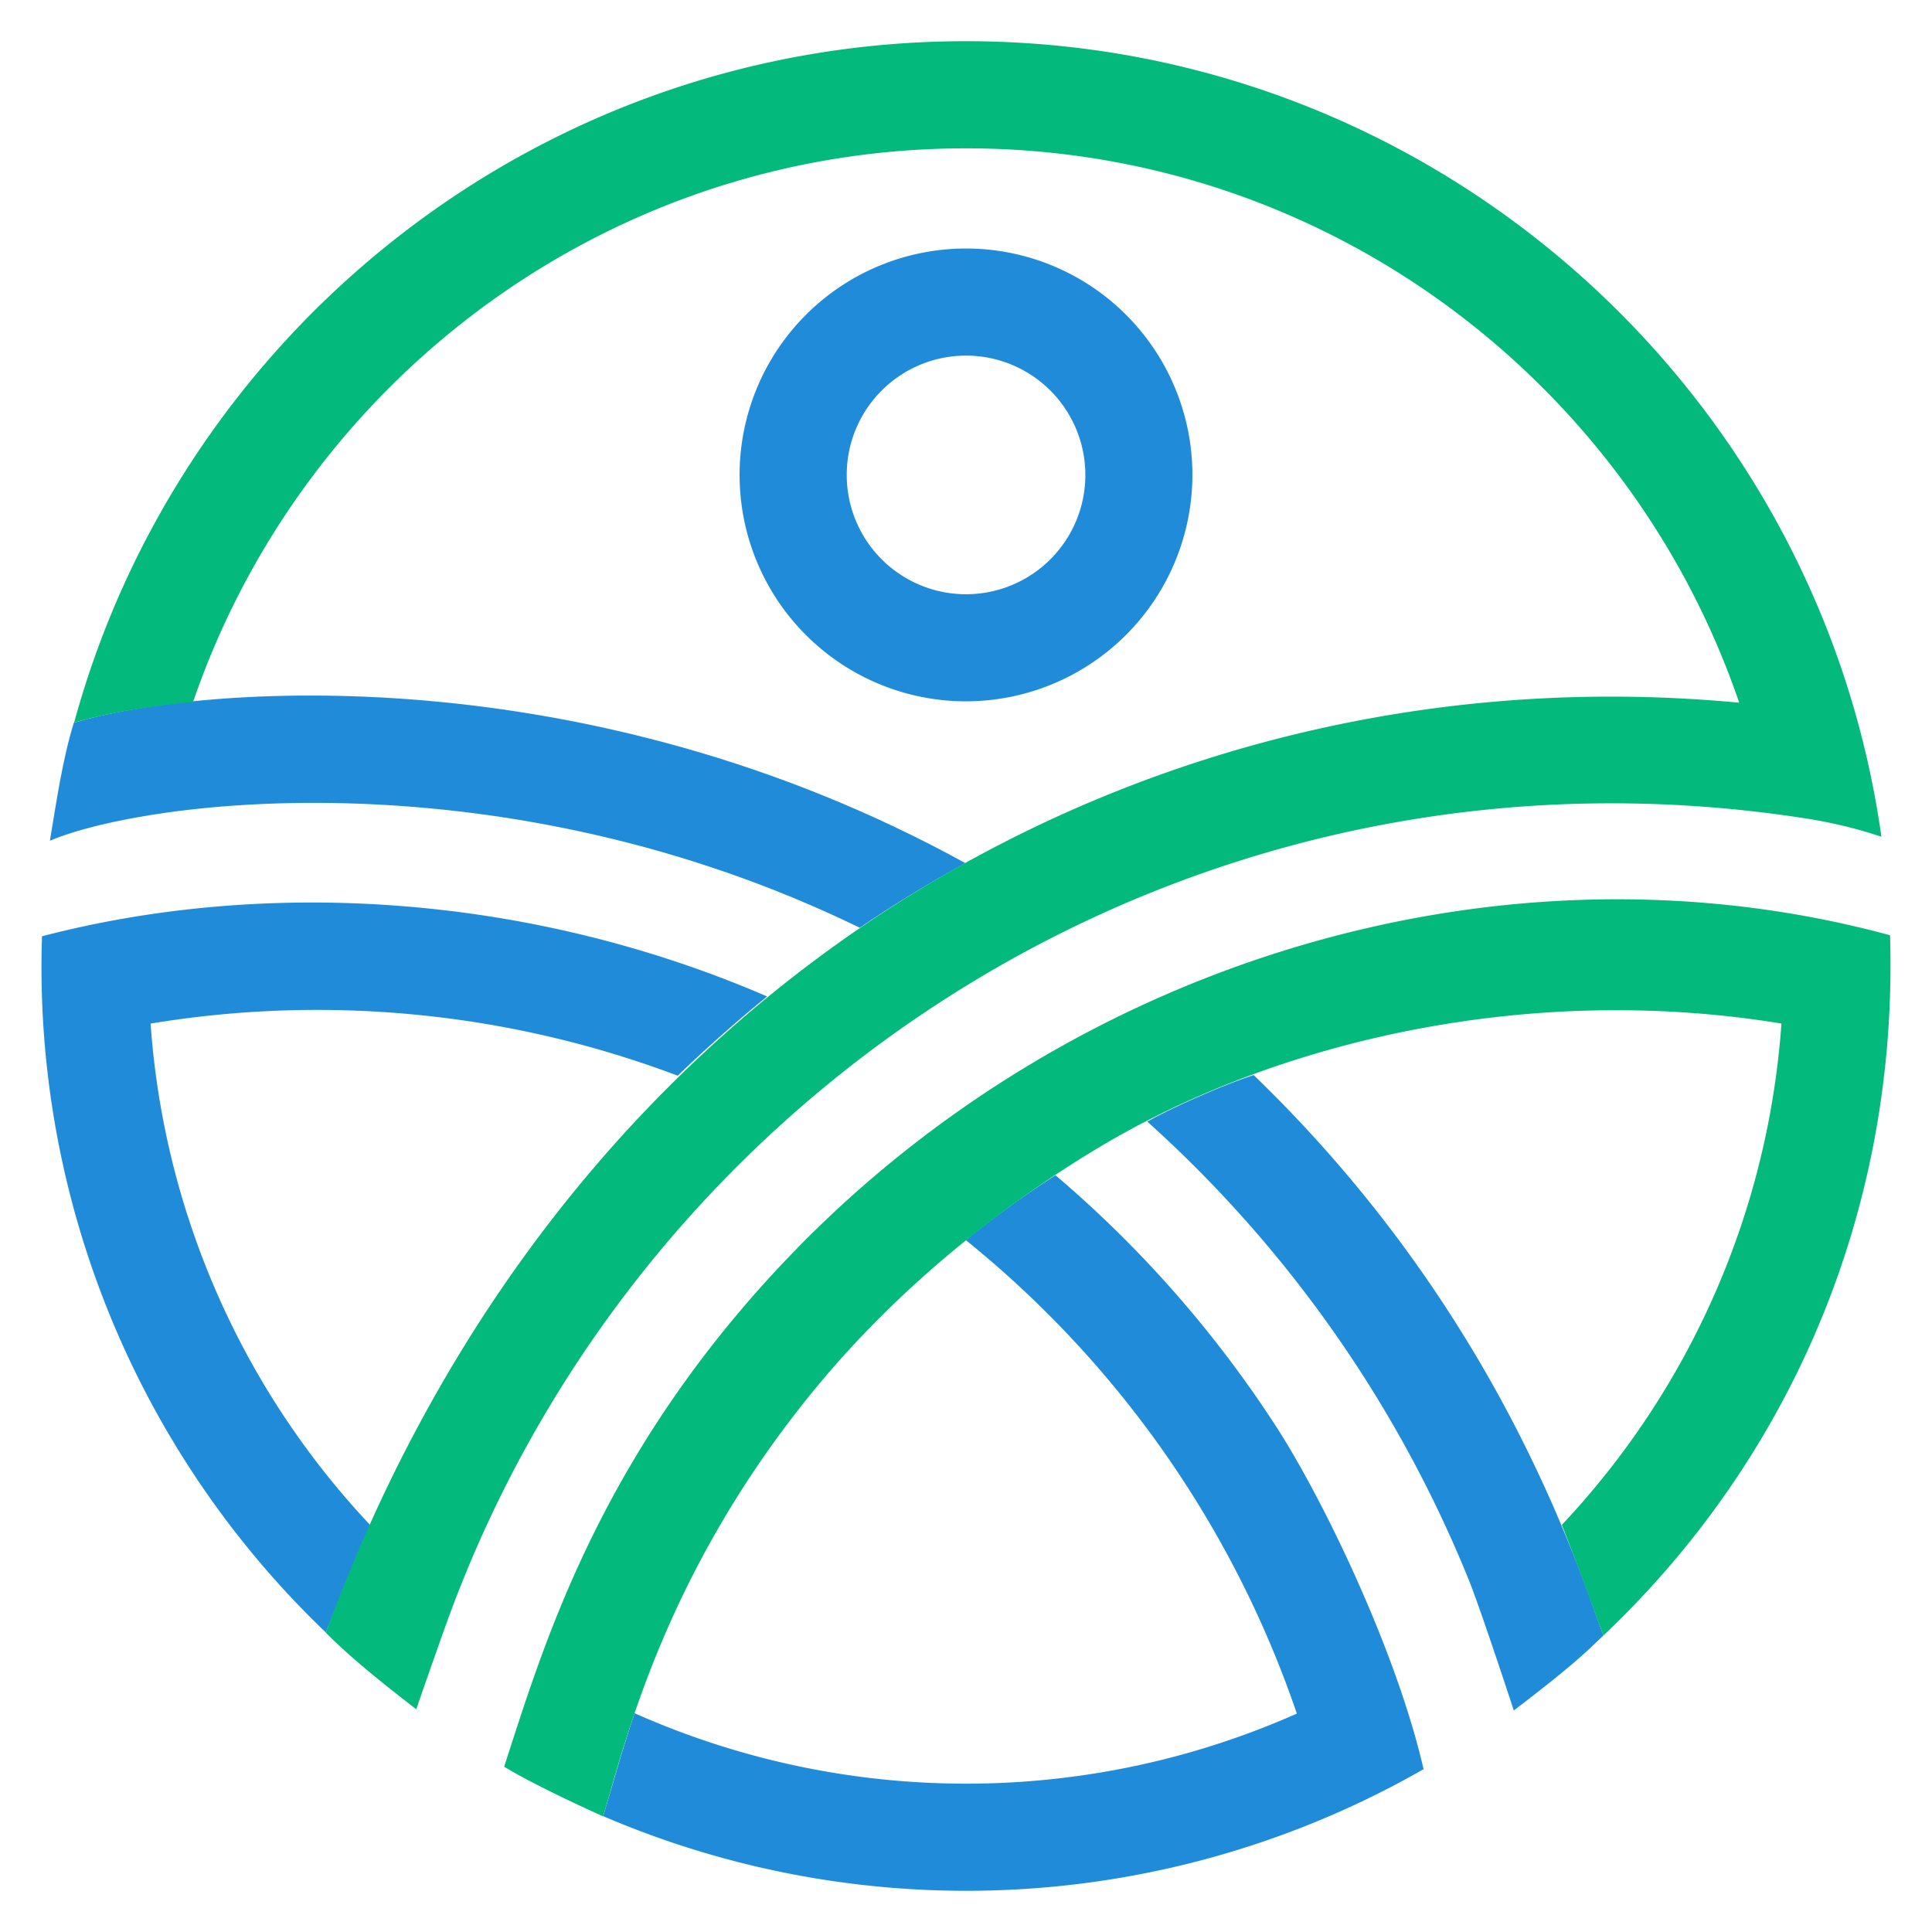 <svg id="Слой_1" data-name="Слой 1" xmlns="http://www.w3.org/2000/svg" viewBox="0 0 512 512"><defs><style>.cls-1{fill:#208cd9;}.cls-2{fill:#03b97c;}</style></defs><path class="cls-1" d="M256,185.86a60,60,0,1,1,60-60A60.07,60.07,0,0,1,256,185.86Zm0-91.62a31.62,31.62,0,1,0,31.63,31.61A31.64,31.64,0,0,0,256,94.24Z"/><path class="cls-1" d="M255.82,228.73c-100.39-55.27-202.69-47.21-236.25-37.2-3,9.67-4.65,21.09-6.34,31.26,26.18-11,120.28-22.84,214.61,23.07Q241.39,236.66,255.82,228.73Z"/><path class="cls-1" d="M98.1,404.15A215.88,215.88,0,0,1,39.91,271.26,270.63,270.63,0,0,1,179.6,285.07c7.91-7.62,16.2-14.92,23.7-21-64-27.64-133.72-31.18-192.17-15.95a244,244,0,0,0,75.22,184.5C88,428.28,96.38,408.31,98.1,404.15Z"/><path class="cls-1" d="M338.16,378a304.56,304.56,0,0,0-58.45-66.55,271.9,271.9,0,0,0-23.77,17.19,275.37,275.37,0,0,1,87.74,125.48,216.08,216.08,0,0,1-175.5-.1c-3.33,9.85-5.71,18.62-8.33,27.28a243.94,243.94,0,0,0,217.41-12.45C370.14,437.75,350.77,397.48,338.16,378Z"/><path class="cls-1" d="M304.08,297.27a329.87,329.87,0,0,1,85.1,121.26c2.73,6.71,9.72,27.84,12,34.77,8.11-6.25,16.53-12.68,23.73-19.93C417.4,413,396.37,346.79,332.23,284.9,321.94,288.27,307.3,295.22,304.08,297.27Z"/><path class="cls-2" d="M500.88,247.85c-102-27.69-216,6.27-291.54,84.93-51.05,53.14-65.73,104.9-75.74,135.41,6.54,4,17.84,9.38,26.23,13.17,5.66-18.66,15.91-63.83,55.32-112.26,22.69-27.89,50.49-49.64,75.79-64.85,48.31-29,115.33-43.8,181.16-33a215.84,215.84,0,0,1-58.2,132.86c3.08,7.72,9.12,24.11,11,29.25a146,146,0,0,1-11.3,10.13C469.32,396.88,503.3,327,500.88,247.85Z"/><path class="cls-2" d="M256,10.92c-112.81,0-208,76.65-236.36,180.6,8.77-2.62,20.08-4.37,31.52-5.47C80.34,100.83,161,39.31,256,39.31s175.78,61.61,204.91,146.92C307.74,171.66,151.26,255.86,86.33,432.66c7.21,7.24,15.93,14.08,24,20.32,1-3.08,7-20.09,8.11-23.13,52.2-144.07,200.24-237.93,360.2-212.94a122.78,122.78,0,0,1,19.95,4.83C481.92,102.77,379.5,10.92,256,10.92Z"/></svg>